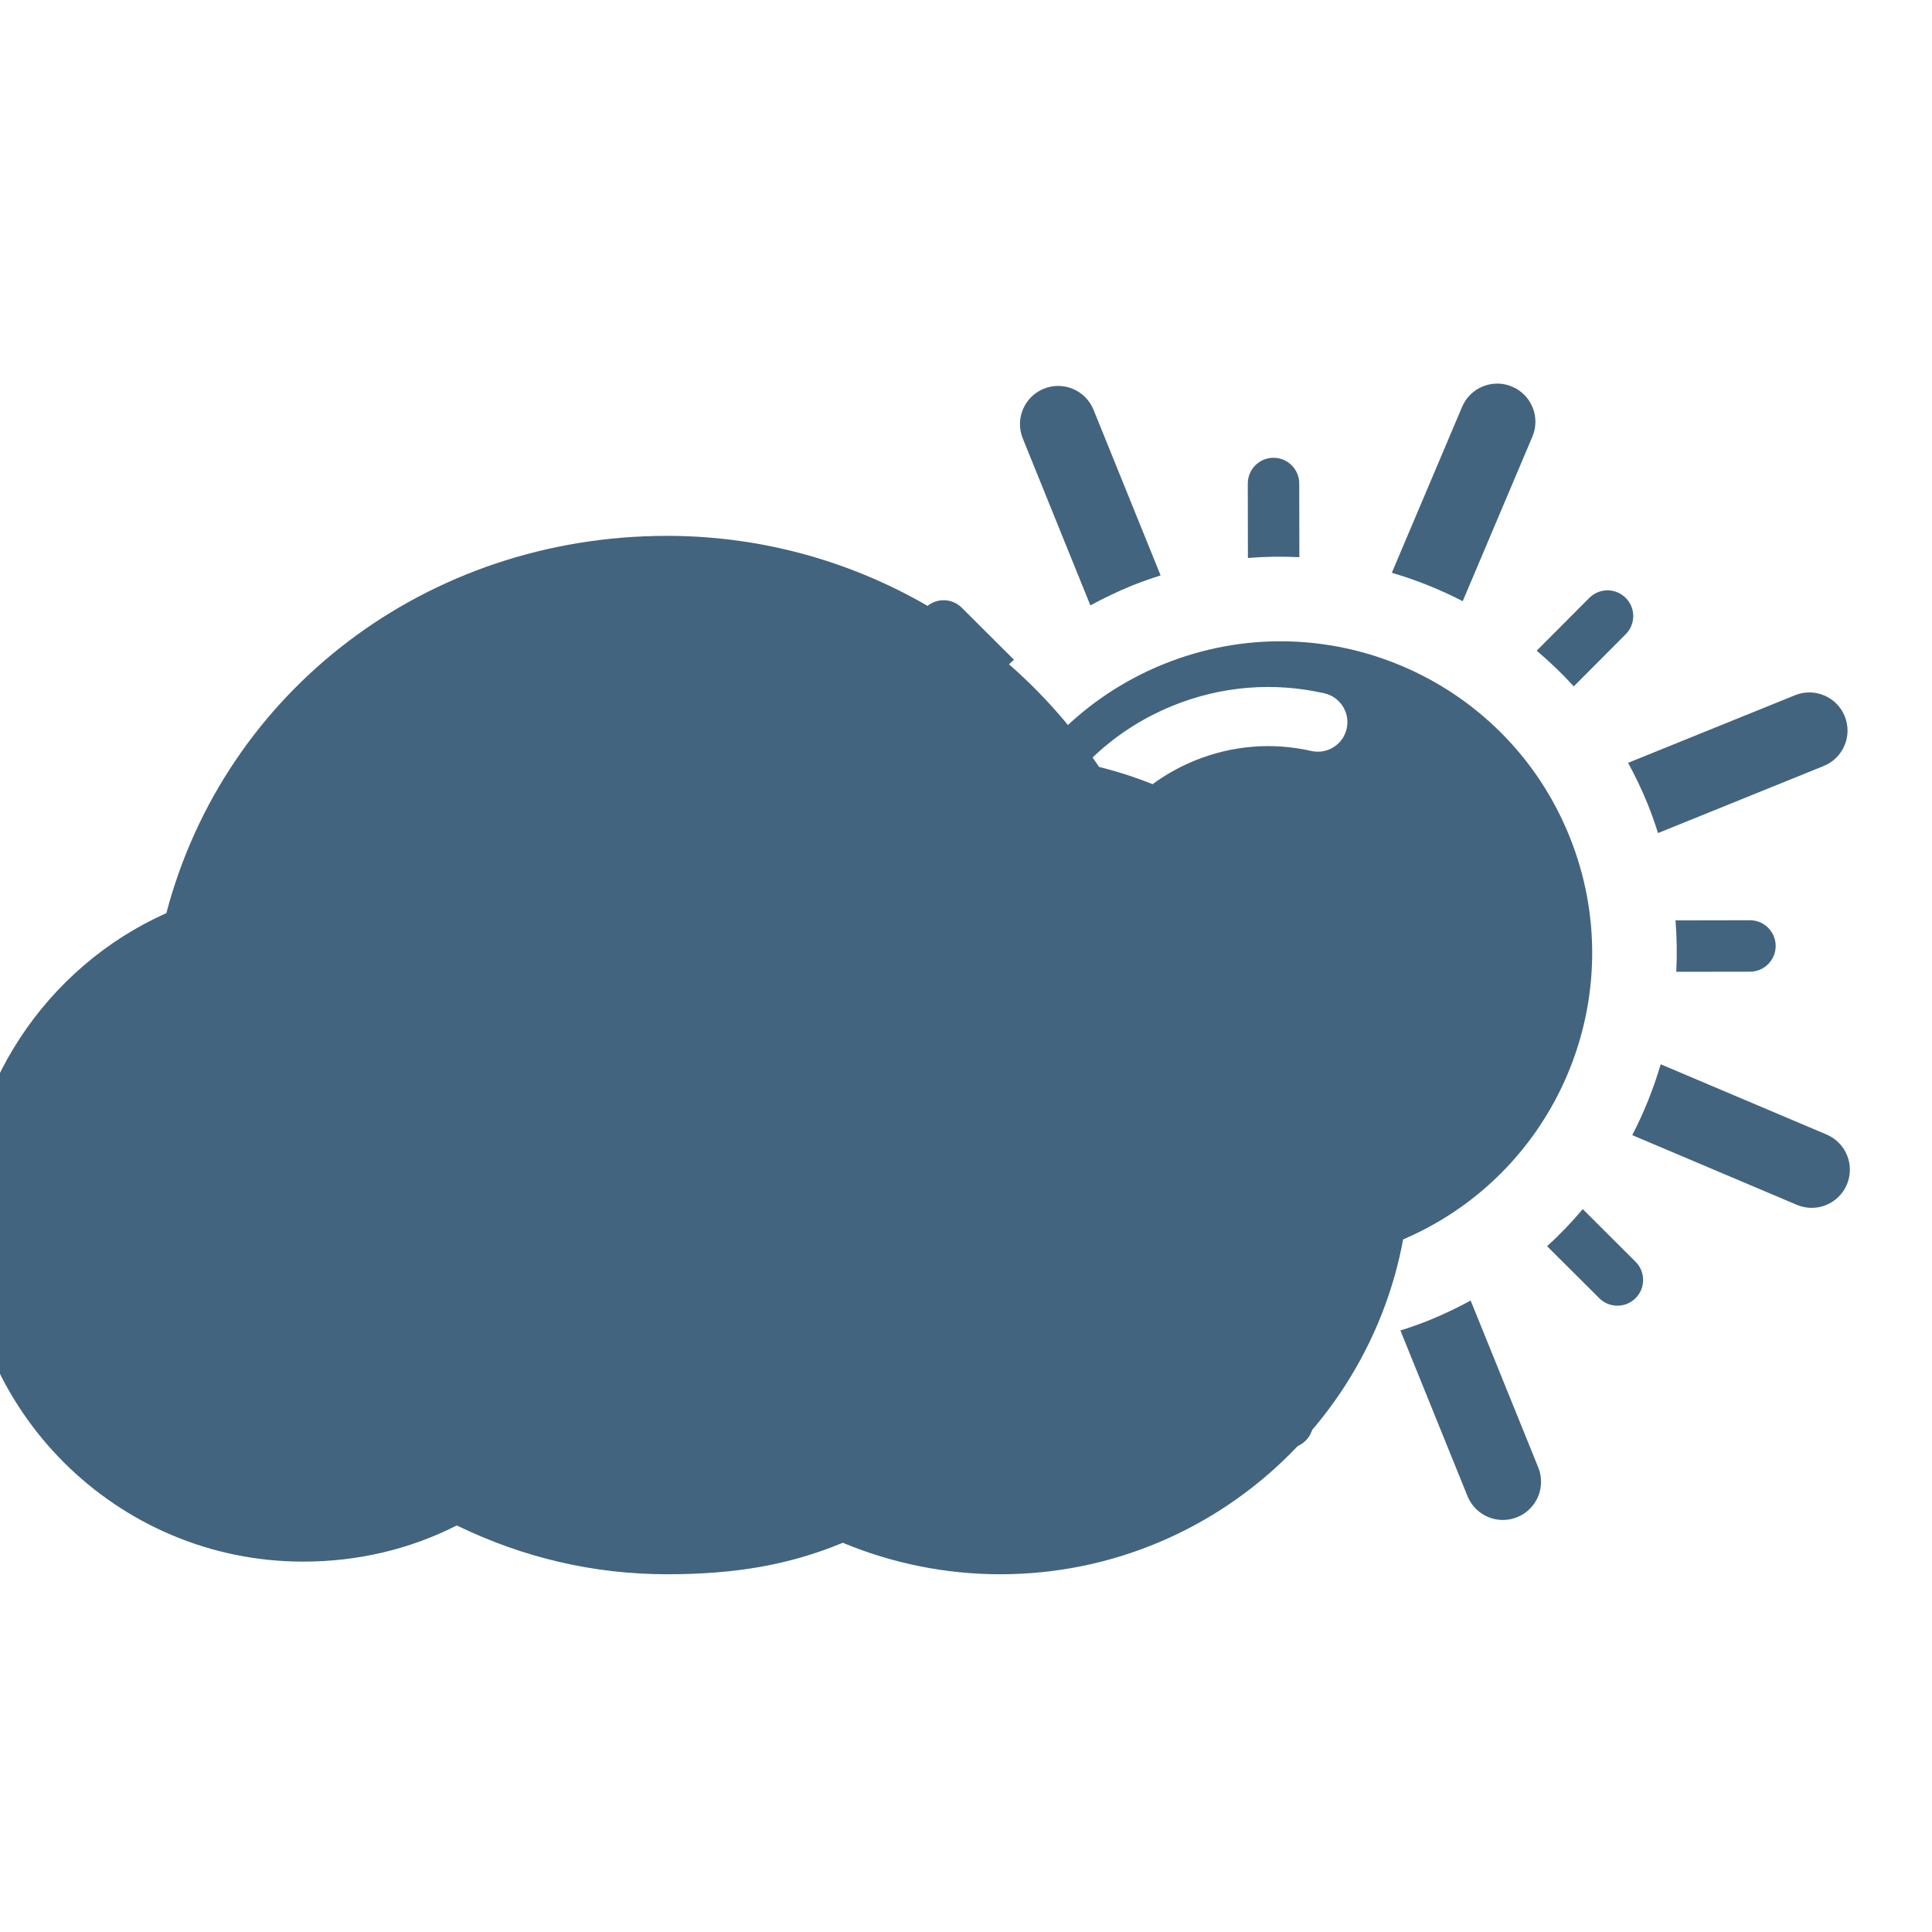 <?xml version="1.0" encoding="UTF-8" standalone="no"?>
<?xml-stylesheet href="styles.css" type="text/css"?>
<!DOCTYPE svg PUBLIC "-//W3C//DTD SVG 1.0//EN" "http://www.w3.org/TR/2001/REC-SVG-20010904/DTD/svg10.dtd">
<svg class="icon icon-partly-cloudy" height="220" width="220" viewBox="0 0 220 220" xmlns="http://www.w3.org/2000/svg"
     x="0px"
     y="0px"
     enable-background="new 0 0 220 220" xml:space="preserve">
  <!--       Short rays -->
  <g class="sunny-short-ray">
    <path fill="#43647E" d="M147.961,63.447l-0.014-8.394c-0.003-1.617-1.318-2.927-2.935-2.925c-1.616,0.003-2.924,1.318-2.924,2.935
		l0.014,8.474C144.064,63.375,146.021,63.354,147.961,63.447z"/>
    <path fill="#43647E" d="M111.396,79.343c1.257-1.484,2.607-2.9,4.063-4.221l-5.938-5.918c-1.146-1.142-3-1.14-4.143,0.005
		c-1.142,1.146-1.139,3.001,0.008,4.142L111.396,79.343z"/>
    <path fill="#43647E" d="M199.276,110.648c0.388-0.001,0.756-0.078,1.094-0.213c1.074-0.437,1.83-1.492,1.83-2.721
		c-0.004-1.617-1.315-2.927-2.933-2.925l-8.478,0.015c0.164,1.96,0.186,3.917,0.091,5.856L199.276,110.648z"/>
    <path fill="#43647E" d="M179.207,78.158l5.918-5.937c1.144-1.146,1.14-3-0.005-4.142c-1.147-1.143-3.001-1.14-4.143,0.004
		l-5.992,6.013C176.471,75.353,177.884,76.704,179.207,78.158z"/>
    <path fill="#43647E" d="M92.353,106.382c-1.619,0.002-2.928,1.317-2.924,2.935c0.004,1.615,1.318,2.925,2.934,2.923l8.473-0.014
		c-0.16-1.963-0.182-3.917-0.088-5.858L92.353,106.382z"/>
    <path fill="#43647E" d="M180.234,137.686c-1.258,1.484-2.609,2.899-4.063,4.223l5.939,5.918c0.857,0.855,2.111,1.068,3.167,0.639
		c0.354-0.143,0.687-0.357,0.974-0.646c1.143-1.145,1.139-3-0.006-4.141L180.234,137.686z"/>
    <path fill="#43647E" d="M143.669,153.582l0.013,8.395c0.003,1.617,1.317,2.928,2.934,2.922c0.388,0,0.755-0.074,1.093-0.213
		c1.077-0.434,1.834-1.488,1.83-2.719l-0.014-8.475C147.564,153.654,145.608,153.676,143.669,153.582z"/>
    <path fill="#43647E" d="M112.421,138.871l-5.917,5.938c-1.142,1.144-1.141,2.999,0.006,4.142c0.857,0.855,2.112,1.068,3.17,0.641
		c0.354-0.144,0.687-0.361,0.972-0.646l5.991-6.012C115.159,141.676,113.743,140.326,112.421,138.871z"/>
  </g>
  <!--       Long rays -->
  <g class="sunny-long-ray">
    <path fill="#43647E" d="M174.495,49.723c0.936-2.209-0.096-4.761-2.307-5.697c-2.211-0.938-4.763,0.096-5.697,2.306l-7.959,18.792
		c-0.014,0.034-0.021,0.07-0.035,0.103c2.787,0.818,5.487,1.9,8.064,3.232L174.495,49.723z"/>
    <path fill="#43647E" d="M124.124,68.841c0.014,0.031,0.035,0.058,0.051,0.091c1.508-0.822,3.072-1.576,4.703-2.238
		c1.087-0.44,2.184-0.82,3.283-1.17l-7.639-18.862c-0.901-2.226-3.436-3.298-5.662-2.397c-2.223,0.901-3.299,3.435-2.395,5.66
		L124.124,68.841z"/>
    <path fill="#43647E" d="M83.633,87.838l18.79,7.959c0.033,0.012,0.07,0.021,0.104,0.032c0.818-2.786,1.901-5.485,3.234-8.061
		l-18.74-7.935c-2.209-0.937-4.761,0.098-5.696,2.308C80.388,84.354,81.423,86.904,83.633,87.838z"/>
    <path fill="#43647E" d="M185.397,86.874c0.821,1.508,1.576,3.074,2.236,4.705c0.439,1.088,0.821,2.183,1.171,3.284l18.862-7.638
		c2.226-0.902,3.299-3.437,2.398-5.661c-0.901-2.224-3.437-3.299-5.661-2.398l-18.916,7.66
		C185.458,86.837,185.43,86.859,185.397,86.874z"/>
    <path fill="#43647E" d="M117.135,167.308c-0.937,2.21,0.097,4.761,2.308,5.696c1.105,0.469,2.295,0.445,3.324,0.027
		c1.034-0.418,1.905-1.229,2.371-2.334l7.959-18.789c0.016-0.035,0.023-0.071,0.037-0.104c-2.787-0.818-5.488-1.901-8.065-3.233
		L117.135,167.308z"/>
    <path fill="#43647E" d="M167.503,148.19c-0.012-0.033-0.031-0.062-0.047-0.093c-1.508,0.822-3.074,1.574-4.704,2.238
		c-1.089,0.439-2.185,0.82-3.284,1.17l7.639,18.863c0.901,2.225,3.436,3.297,5.662,2.395c2.223-0.901,3.297-3.434,2.397-5.659
		L167.503,148.19z"/>
    <path fill="#43647E" d="M106.233,130.157c-0.824-1.51-1.578-3.074-2.238-4.707c-0.441-1.085-0.821-2.183-1.171-3.282l-18.862,7.641
		c-2.225,0.899-3.297,3.436-2.396,5.658c0.9,2.227,3.435,3.299,5.66,2.398l18.914-7.66
		C106.173,130.191,106.2,130.172,106.233,130.157z"/>
    <path fill="#43647E" d="M207.997,129.191l-18.791-7.959c-0.033-0.014-0.068-0.02-0.104-0.033c-0.818,2.786-1.9,5.484-3.234,8.062
		l18.739,7.936c1.104,0.467,2.295,0.443,3.327,0.025c1.029-0.417,1.902-1.228,2.371-2.334
		C211.24,132.678,210.207,130.127,207.997,129.191z"/>
  </g>
  <!--       Sun body -->
  <g class="sunny-body">
    <path fill="#43647E" d="M178.702,95.196c-7.357-18.162-28.043-26.923-46.205-19.568c-18.164,7.356-26.925,28.045-19.568,46.205
	c7.354,18.165,28.043,26.926,46.205,19.569C177.298,134.045,186.058,113.36,178.702,95.196z M153.348,82.979
	c-0.411,1.812-2.217,2.948-4.026,2.535c-4.427-1.007-8.997-0.636-13.221,1.075c-5.488,2.224-9.782,6.45-12.091,11.9
	c-2.308,5.452-2.356,11.475-0.134,16.964c0.697,1.721-0.134,3.684-1.857,4.381c-0.413,0.168-0.841,0.248-1.262,0.248
	c-1.33,0-2.588-0.795-3.117-2.104c-2.898-7.154-2.836-15.008,0.174-22.113c3.007-7.108,8.605-12.619,15.76-15.516
	c5.504-2.229,11.469-2.715,17.241-1.398C152.626,79.363,153.762,81.167,153.348,82.979z"/>
  </g>
  <!--       Cloud offset -->
  <g class="cloud-offset">
    <path fill="#43647E" d="M113.903,179.264c-6.173,0-12.273-1.229-17.931-3.585
	c-6.062,2.515-12.218,3.585-19.999,3.585c-8.325,0-16.356-1.866-23.959-5.559c-5.329,2.711-11.262,4.119-17.492,4.119
	c-21.27,0-38.574-17.306-38.574-38.576c0-15.345,9.325-29.175,22.996-35.269c6.653-25.268,29.615-42.96,57.029-42.96
	c19.873,0,38.259,9.958,49.18,26.313c20.532,5.085,35.406,23.653,35.406,45.276C160.56,158.334,139.63,179.264,113.903,179.264z"/></g>
  <!--       Main cloud -->
  <g class="main-cloud">
    <path fill="#43647E" d="M118.294,97.231c-8.359-15.388-24.715-25.212-42.32-25.212c-24.457,0-44.283,17.108-47.506,40.333
	c-12.301,2.767-21.52,13.771-21.52,26.896c0,15.205,12.369,27.576,27.574,27.576c6.396,0,12.348-2.078,17.133-5.917
	c7.713,4.944,15.705,7.356,24.318,7.356c8.145,0,13.68-1.295,20.043-4.816c5.418,3.152,11.541,4.816,17.887,4.816
                        c19.662,0,35.656-15.996,35.656-35.656C149.56,114.432,135.888,99.401,118.294,97.231z"/></g>
</svg>
